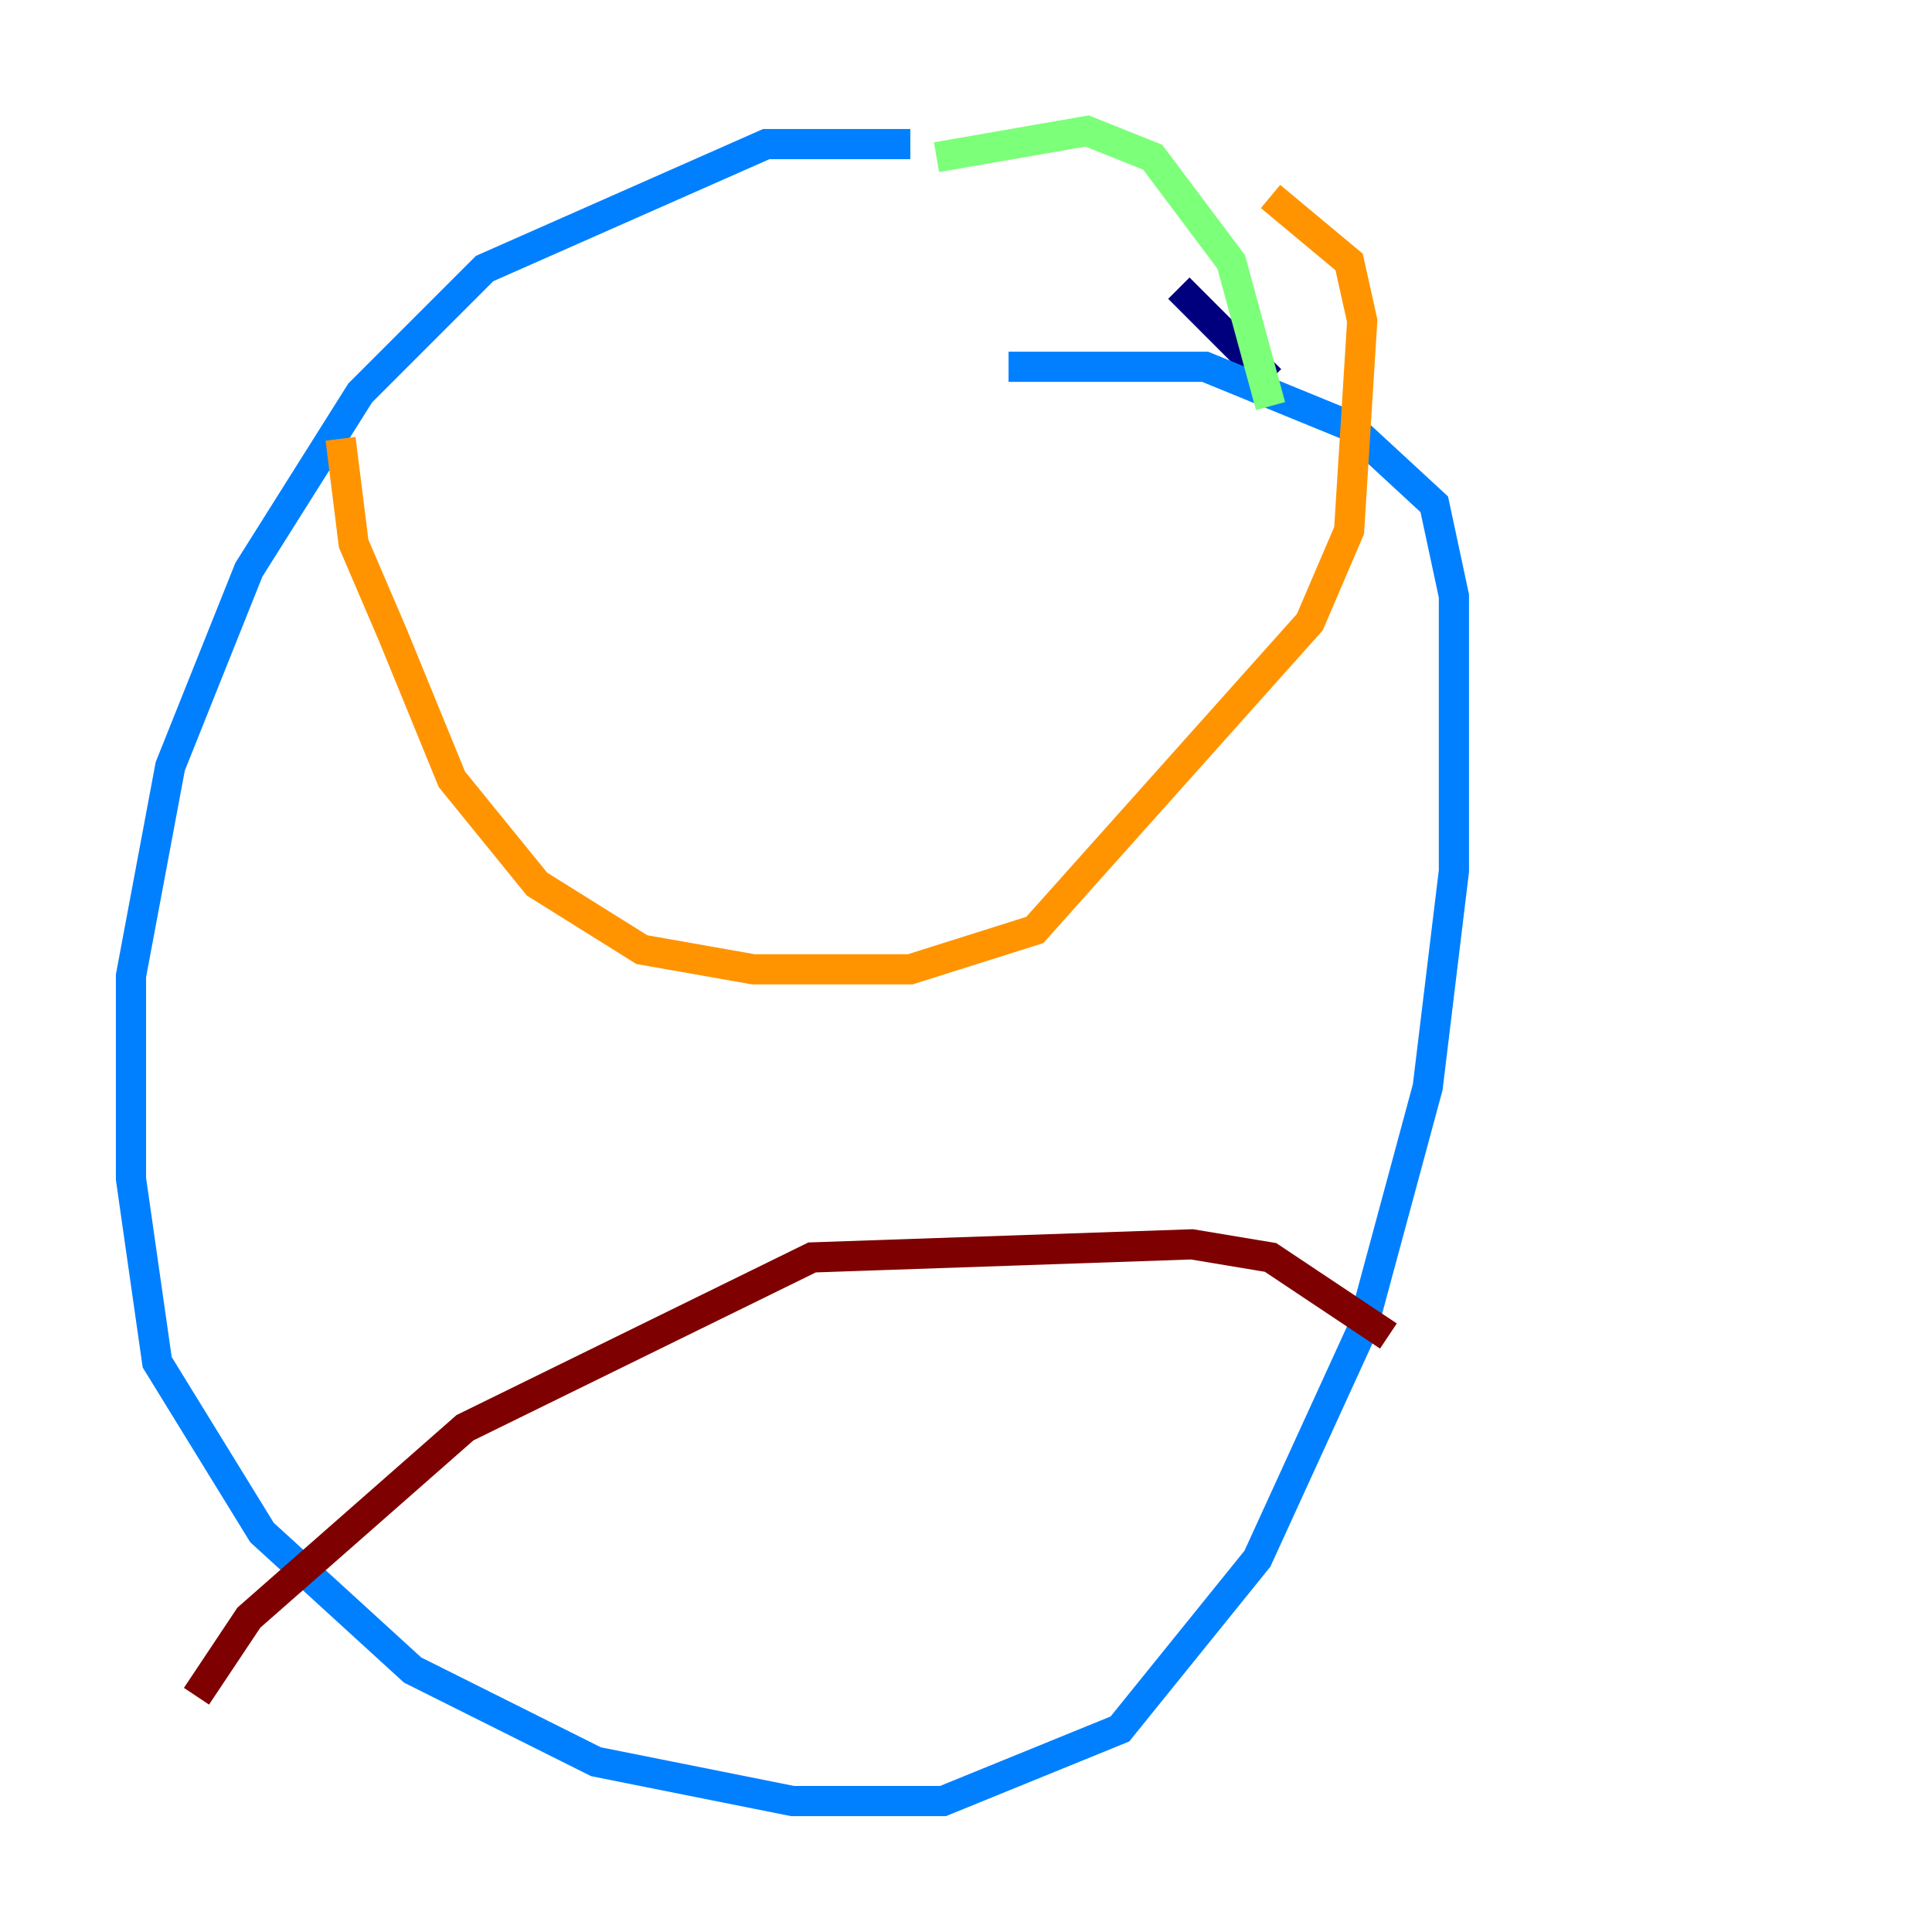 <?xml version="1.0" encoding="utf-8" ?>
<svg baseProfile="tiny" height="128" version="1.2" viewBox="0,0,128,128" width="128" xmlns="http://www.w3.org/2000/svg" xmlns:ev="http://www.w3.org/2001/xml-events" xmlns:xlink="http://www.w3.org/1999/xlink"><defs /><polyline fill="none" points="84.176,25.166 78.102,19.091" stroke="#00007f" stroke-width="2" /><polyline fill="none" points="60.312,9.546 50.766,9.546 32.108,17.79 23.864,26.034 16.488,37.749 11.281,50.766 8.678,64.651 8.678,78.102 10.414,90.251 17.356,101.532 27.336,110.644 39.485,116.719 52.502,119.322 62.481,119.322 74.197,114.549 83.308,103.268 90.251,88.081 94.59,72.027 96.325,57.709 96.325,39.485 95.024,33.41 89.383,28.203 79.837,24.298 66.82,24.298" stroke="#0080ff" stroke-width="2" /><polyline fill="none" points="62.047,10.414 72.027,8.678 76.366,10.414 81.573,17.356 84.176,26.902" stroke="#7cff79" stroke-width="2" /><polyline fill="none" points="22.563,29.071 23.43,36.014 26.034,42.088 29.939,51.634 35.58,58.576 42.522,62.915 49.898,64.217 60.312,64.217 68.556,61.614 86.78,41.22 89.383,35.146 90.251,21.261 89.383,17.356 84.176,13.017" stroke="#ff9400" stroke-width="2" /><polyline fill="none" points="13.017,112.38 16.488,107.173 30.807,94.59 53.803,83.308 78.969,82.441 84.176,83.308 91.986,88.515" stroke="#7f0000" stroke-width="2" /></svg>